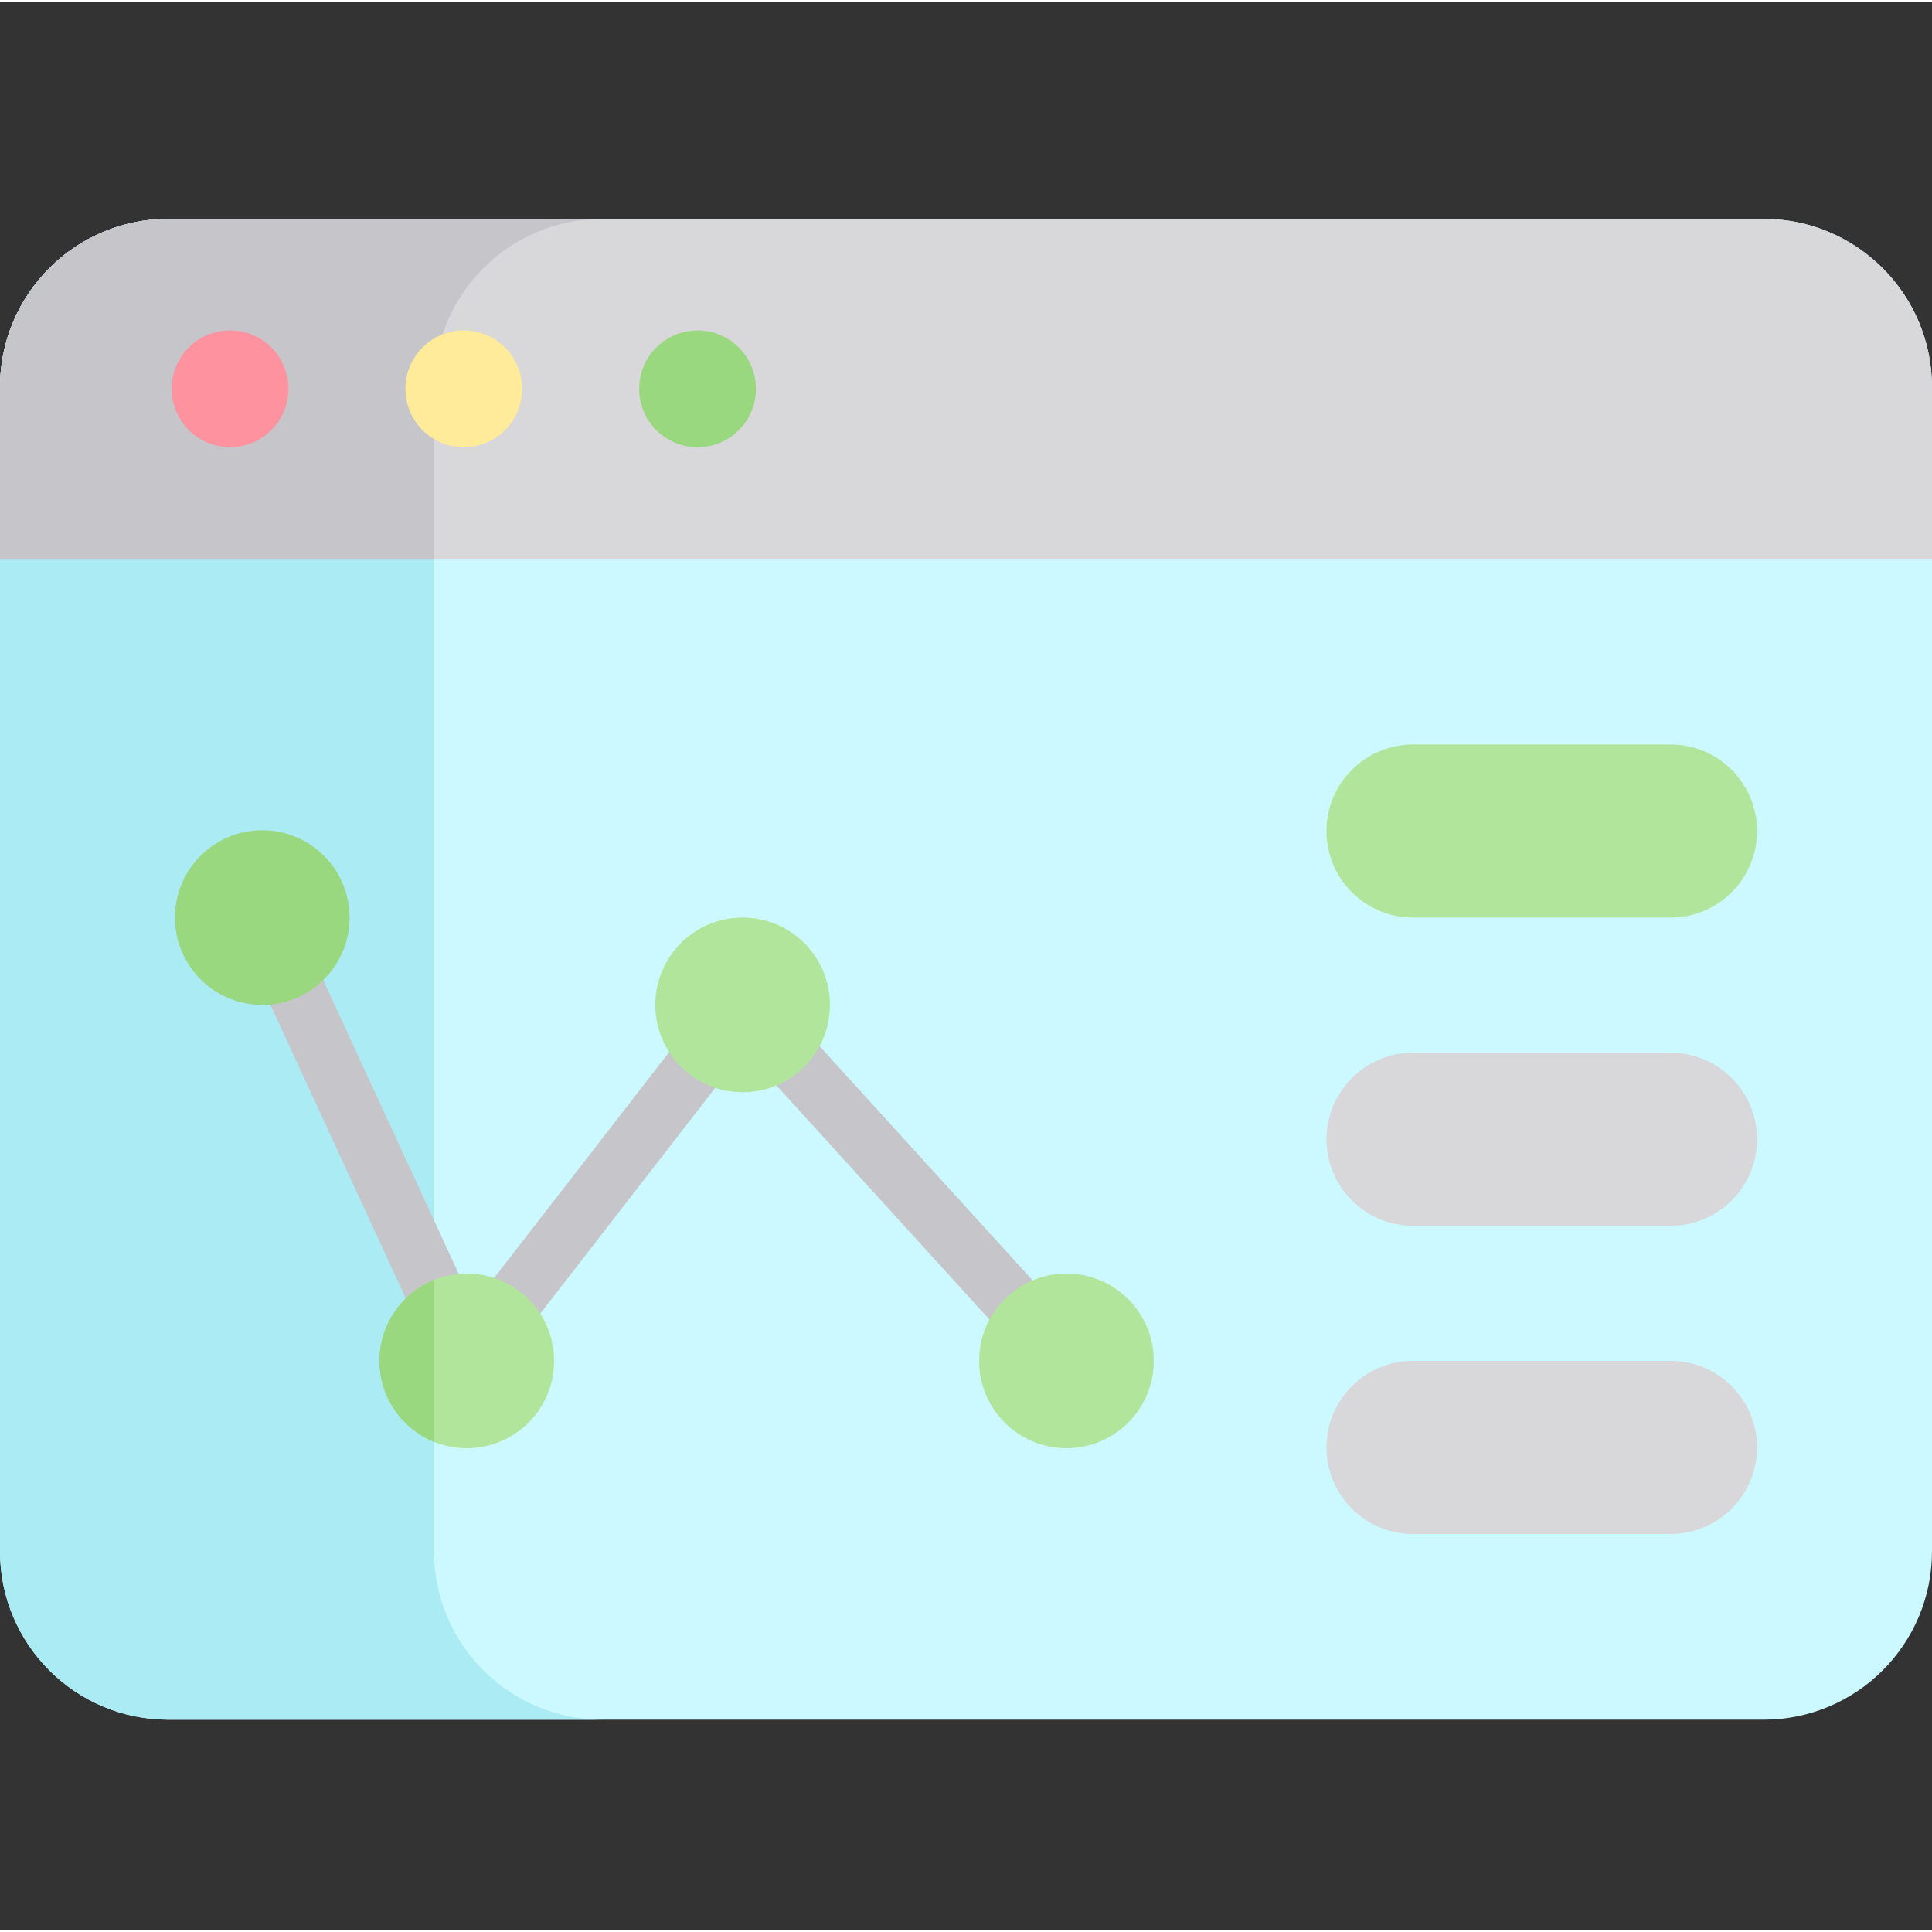 <svg height="512pt" viewBox="0 -57 512 511" width="512pt" xmlns="http://www.w3.org/2000/svg"><rect x="0" y="-57" width="512" height="511" fill="#333333" stroke="none"/><path d="m467.375 398.238h-422.75c-24.648 0-44.625-19.98-44.625-44.625v-308.488c0-24.648 19.977-44.625 44.625-44.625h422.75c24.648 0 44.625 19.977 44.625 44.625v308.488c0 24.645-19.977 44.625-44.625 44.625zm0 0" fill="#ccf8ff"/><path d="m115.023 353.613v-308.488c0-24.648 19.977-44.625 44.621-44.625h-115.02c-24.648 0-44.625 19.98-44.625 44.625v308.488c0 24.645 19.977 44.625 44.625 44.625h115.02c-24.645 0-44.621-19.98-44.621-44.625zm0 0" fill="#abebf4"/><path d="m467.375.5h-422.75c-24.648 0-44.625 19.98-44.625 44.625v45.457h512v-45.457c0-24.645-19.977-44.625-44.625-44.625zm0 0" fill="#d8d7da"/><path d="m159.645.5h-115.02c-24.648 0-44.625 19.98-44.625 44.625v45.457h115.023v-45.457c0-24.645 19.977-44.625 44.621-44.625zm0 0" fill="#c6c5ca"/><path d="m76.438 45.543c0 8.543-6.926 15.473-15.473 15.473s-15.473-6.93-15.473-15.473c0-8.547 6.926-15.477 15.473-15.477s15.473 6.93 15.473 15.477zm0 0" fill="#ff929f"/><path d="m138.387 45.543c0 8.543-6.93 15.473-15.477 15.473-8.543 0-15.473-6.93-15.473-15.473 0-8.547 6.93-15.477 15.473-15.477 8.547 0 15.477 6.93 15.477 15.477zm0 0" fill="#ffeb99"/><path d="m200.332 45.543c0 8.543-6.926 15.473-15.473 15.473s-15.477-6.93-15.477-15.473c0-8.547 6.93-15.477 15.477-15.477s15.473 6.93 15.473 15.477zm0 0" fill="#9ad880"/><path d="m123.695 310.879c-.289 0-.582-.016-.879-.051-2.68-.305-5.008-1.988-6.141-4.438l-54.188-117.484 14.031-6.473 48.859 105.93 65.316-84.285c1.395-1.805 3.52-2.898 5.801-2.988s4.484.832 6.02 2.52l85.824 94.344-11.43 10.398-79.633-87.539-67.477 87.074c-1.473 1.898-3.734 2.992-6.105 2.992zm0 0" fill="#c6c5ca"/><path d="m92.645 185.668c0 12.781-10.359 23.141-23.141 23.141-12.777 0-23.141-10.359-23.141-23.141s10.363-23.141 23.141-23.141c12.781 0 23.141 10.359 23.141 23.141zm0 0" fill="#9ad880"/><path d="m146.836 303.152c0 12.781-10.359 23.141-23.141 23.141s-23.141-10.359-23.141-23.141 10.359-23.141 23.141-23.141 23.141 10.359 23.141 23.141zm0 0" fill="#b2e59c"/><path d="m100.555 303.152c0 9.715 5.984 18.027 14.469 21.461v-42.922c-8.484 3.434-14.469 11.75-14.469 21.461zm0 0" fill="#9ad880"/><g fill="#b2e59c"><path d="m219.941 208.809c0 12.781-10.359 23.141-23.141 23.141s-23.141-10.359-23.141-23.141c0-12.777 10.359-23.141 23.141-23.141s23.141 10.363 23.141 23.141zm0 0"/><path d="m305.766 303.152c0 12.781-10.359 23.141-23.141 23.141s-23.141-10.359-23.141-23.141 10.359-23.141 23.141-23.141 23.141 10.359 23.141 23.141zm0 0"/><path d="m442.703 185.668h-68.23c-12.664 0-22.934-10.266-22.934-22.93 0-12.668 10.27-22.934 22.934-22.934h68.23c12.664 0 22.934 10.266 22.934 22.934 0 12.664-10.27 22.93-22.934 22.93zm0 0"/></g><path d="m442.703 267.344h-68.23c-12.664 0-22.934-10.27-22.934-22.934 0-12.664 10.27-22.93 22.934-22.93h68.23c12.664 0 22.934 10.266 22.934 22.93 0 12.664-10.27 22.934-22.934 22.934zm0 0" fill="#d8d7da"/><path d="m442.703 349.016h-68.23c-12.664 0-22.934-10.266-22.934-22.934 0-12.664 10.27-22.93 22.934-22.93h68.23c12.664 0 22.934 10.266 22.934 22.93 0 12.668-10.27 22.934-22.934 22.934zm0 0" fill="#d8d7da"/></svg>